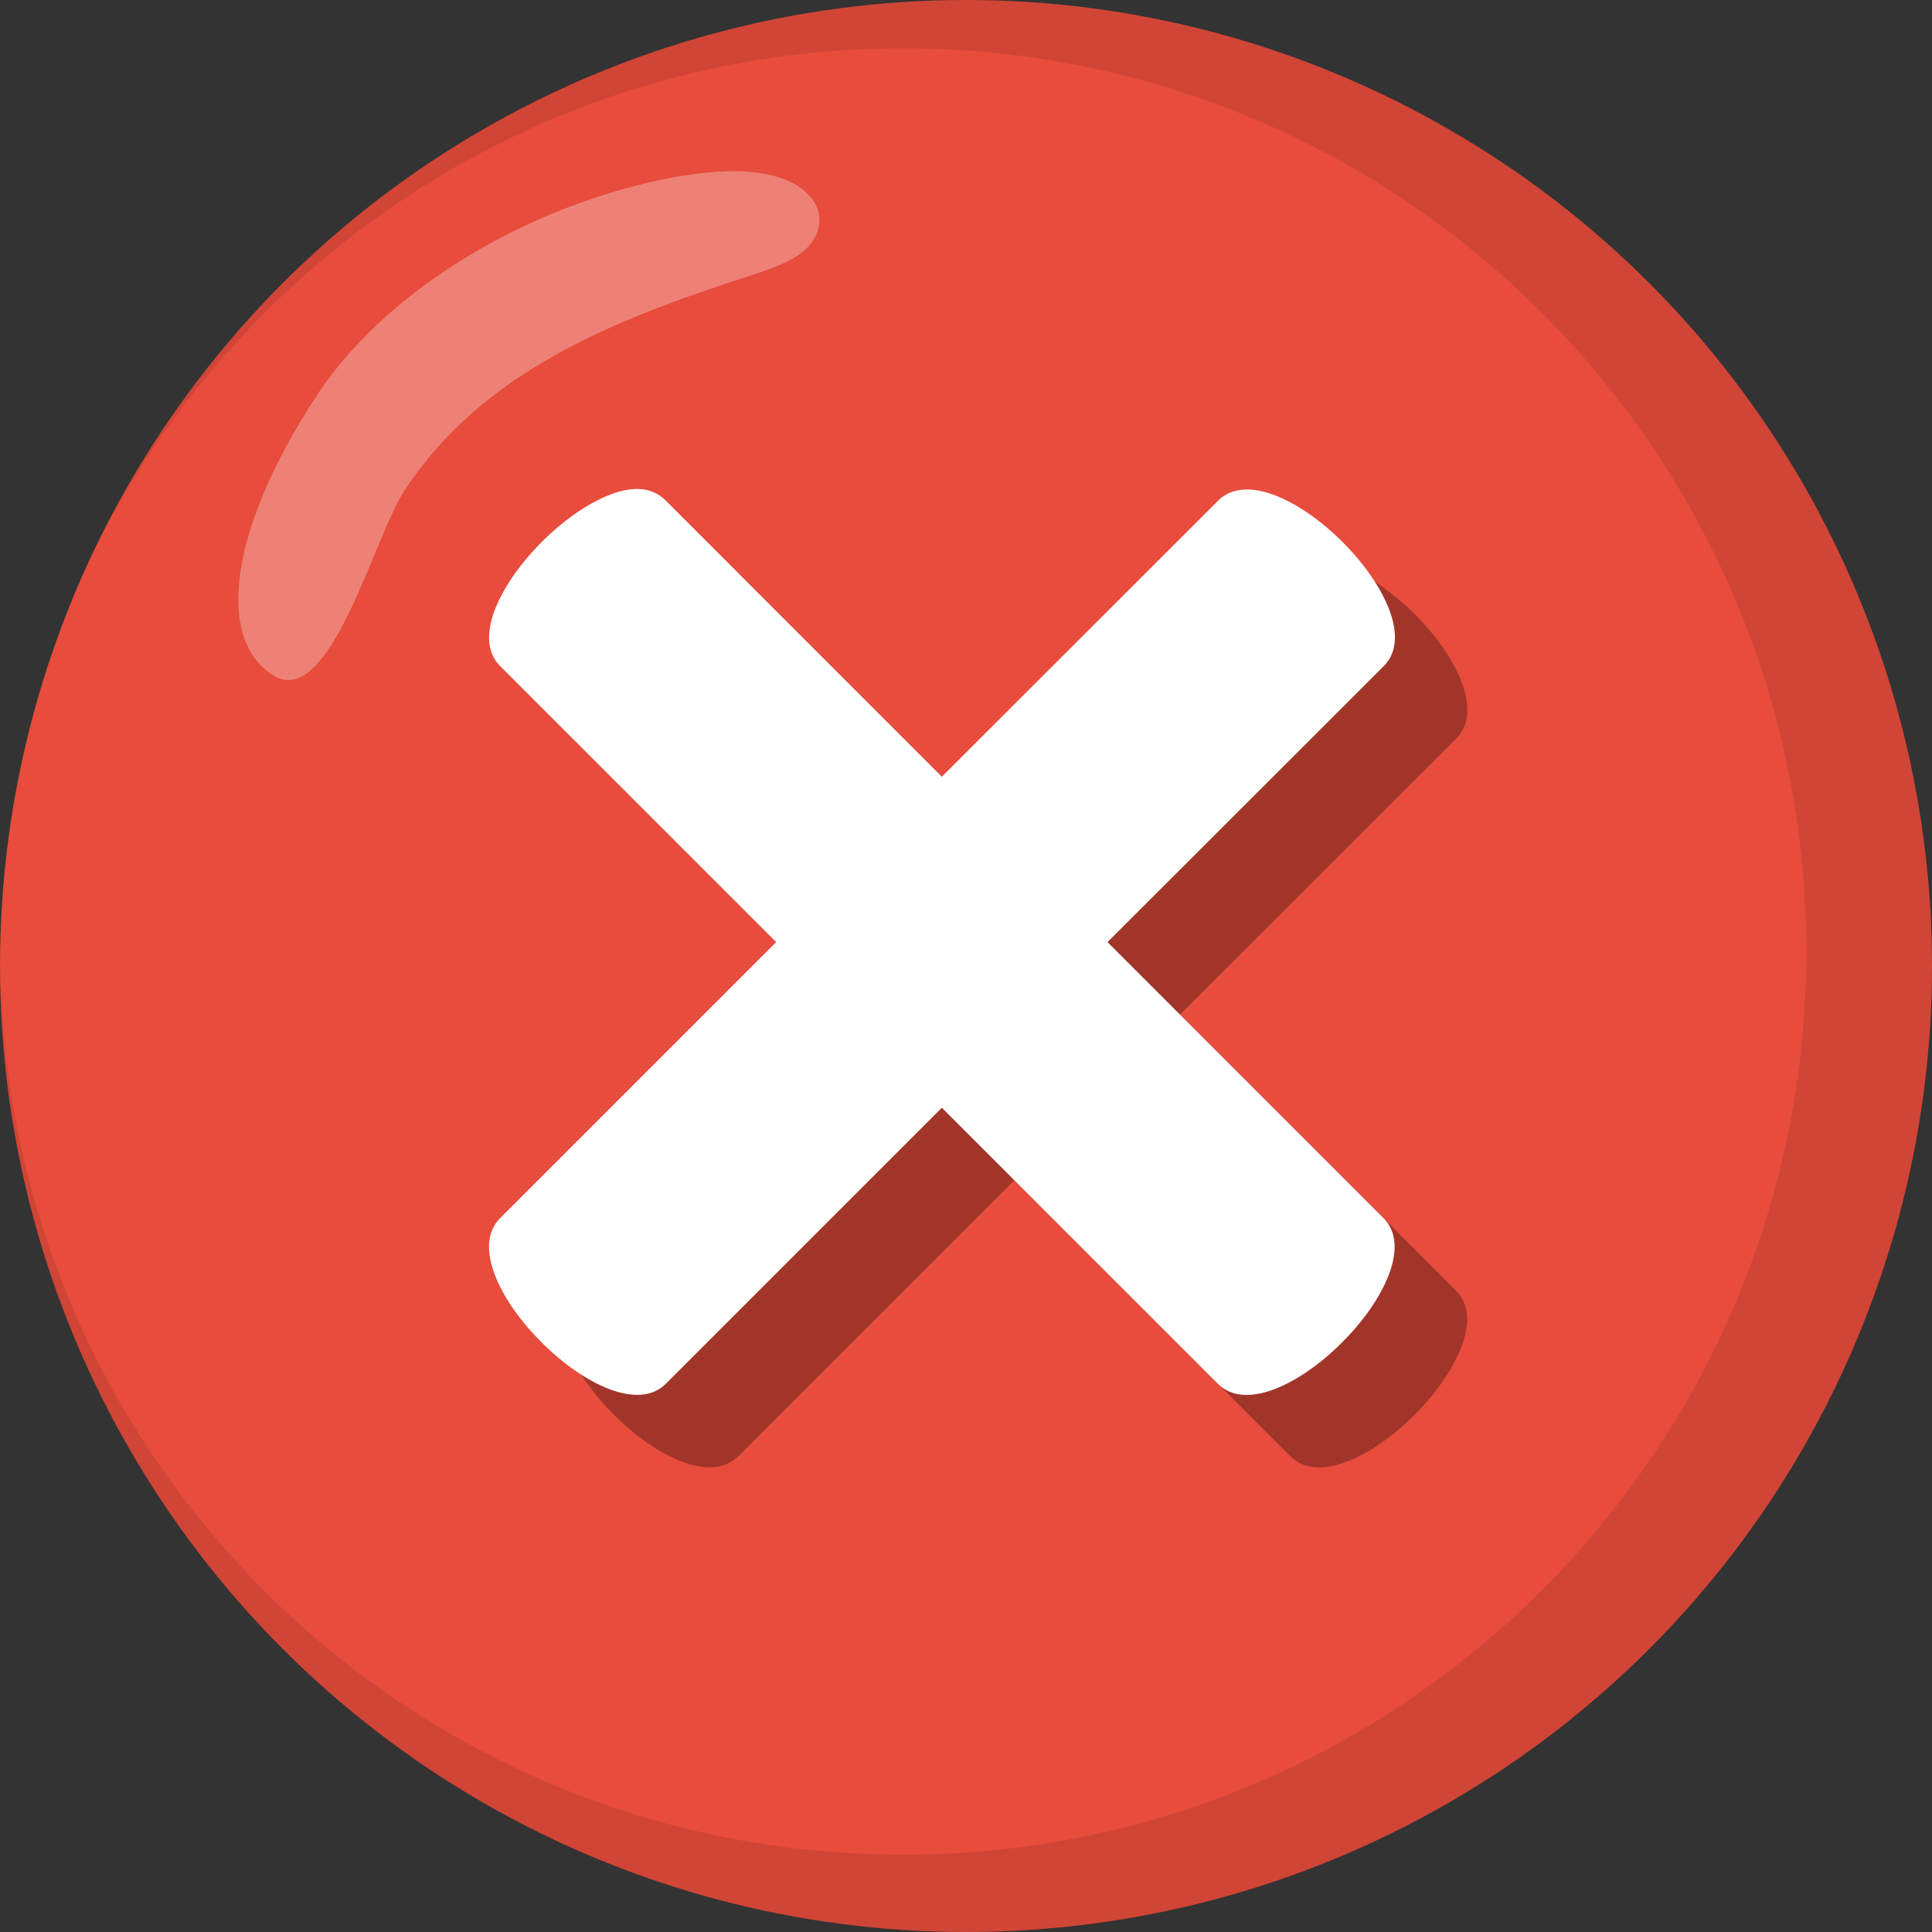 <?xml version="1.0" encoding="UTF-8"?>
<svg id="Icon" xmlns="http://www.w3.org/2000/svg" viewBox="0 0 800 800">
  <rect x="0" y="0" width="800" height="800" fill="#333333" stroke="none"/>
  <defs>
    <style>
      .cls-1 {
        fill: #e74c3c;
      }

      .cls-2, .cls-3 {
        fill: #fff;
      }

      .cls-3, .cls-4 {
        isolation: isolate;
        opacity: .3;
      }

      .cls-5 {
        opacity: .1;
      }
    </style>
  </defs>
  <g id="Circle_backround" data-name="Circle backround">
    <circle id="Bg" class="cls-1" cx="400" cy="400" r="400"/>
    <g id="Inner_Shadow" data-name="Inner Shadow" class="cls-5">
      <path d="m400,0C240.8,0,103.3,93,38.9,227.7,100.1,104.6,227.2,20,374,20c206.6,0,374,167.4,374,374s-167.4,374-374,374S1.6,602.2,0,397v3c0,220.9,179.1,400,400,400s400-179.1,400-400S620.9,0,400,0Z"/>
    </g>
    <path id="inner_glow" data-name="inner glow" class="cls-3" d="m130,165.6c28.1-44.4,88.1-81.2,150.6-92.5,15.6-2.5,31.2-3.8,44.4,1.2,10,3.8,18.1,13.1,12.5,23.8-4.4,8.7-16.2,12.5-25.6,15.6-58.1,18.8-111.9,40-144.4,89.4-12.5,18.8-30.6,90-53.8,76.9-24.3-14.4-19.3-59.4,16.3-114.4h0Z"/>
  </g>
  <g id="Abort">
    <path id="X_Shadow" data-name="X Shadow" class="cls-4" d="m289.3,232.9c-28.6,5.4-70.8,54.3-52.2,72.9l114.3,114.3-114.3,114.3c-22.9,22.9,45.7,91.4,68.6,68.6l114.3-114.3,114.3,114.3c22.9,22.9,91.4-45.7,68.6-68.6l-114.3-114.3,114.4-114.3c22.9-22.9-45.7-91.4-68.6-68.5l-114.4,114.3-114.3-114.3c-4.3-4.3-9.8-5.6-16.4-4.4h0Z"/>
    <path id="X" class="cls-2" d="m259.3,202.9c-28.6,5.4-70.8,54.3-52.2,72.9l114.3,114.3-114.3,114.3c-22.9,22.9,45.7,91.4,68.6,68.6l114.3-114.3,114.3,114.3c22.9,22.9,91.4-45.7,68.6-68.6l-114.3-114.3,114.4-114.3c22.9-22.9-45.7-91.4-68.6-68.5l-114.4,114.3-114.3-114.3c-4.3-4.3-9.8-5.6-16.4-4.4h0Z"/>
  </g>
</svg>
